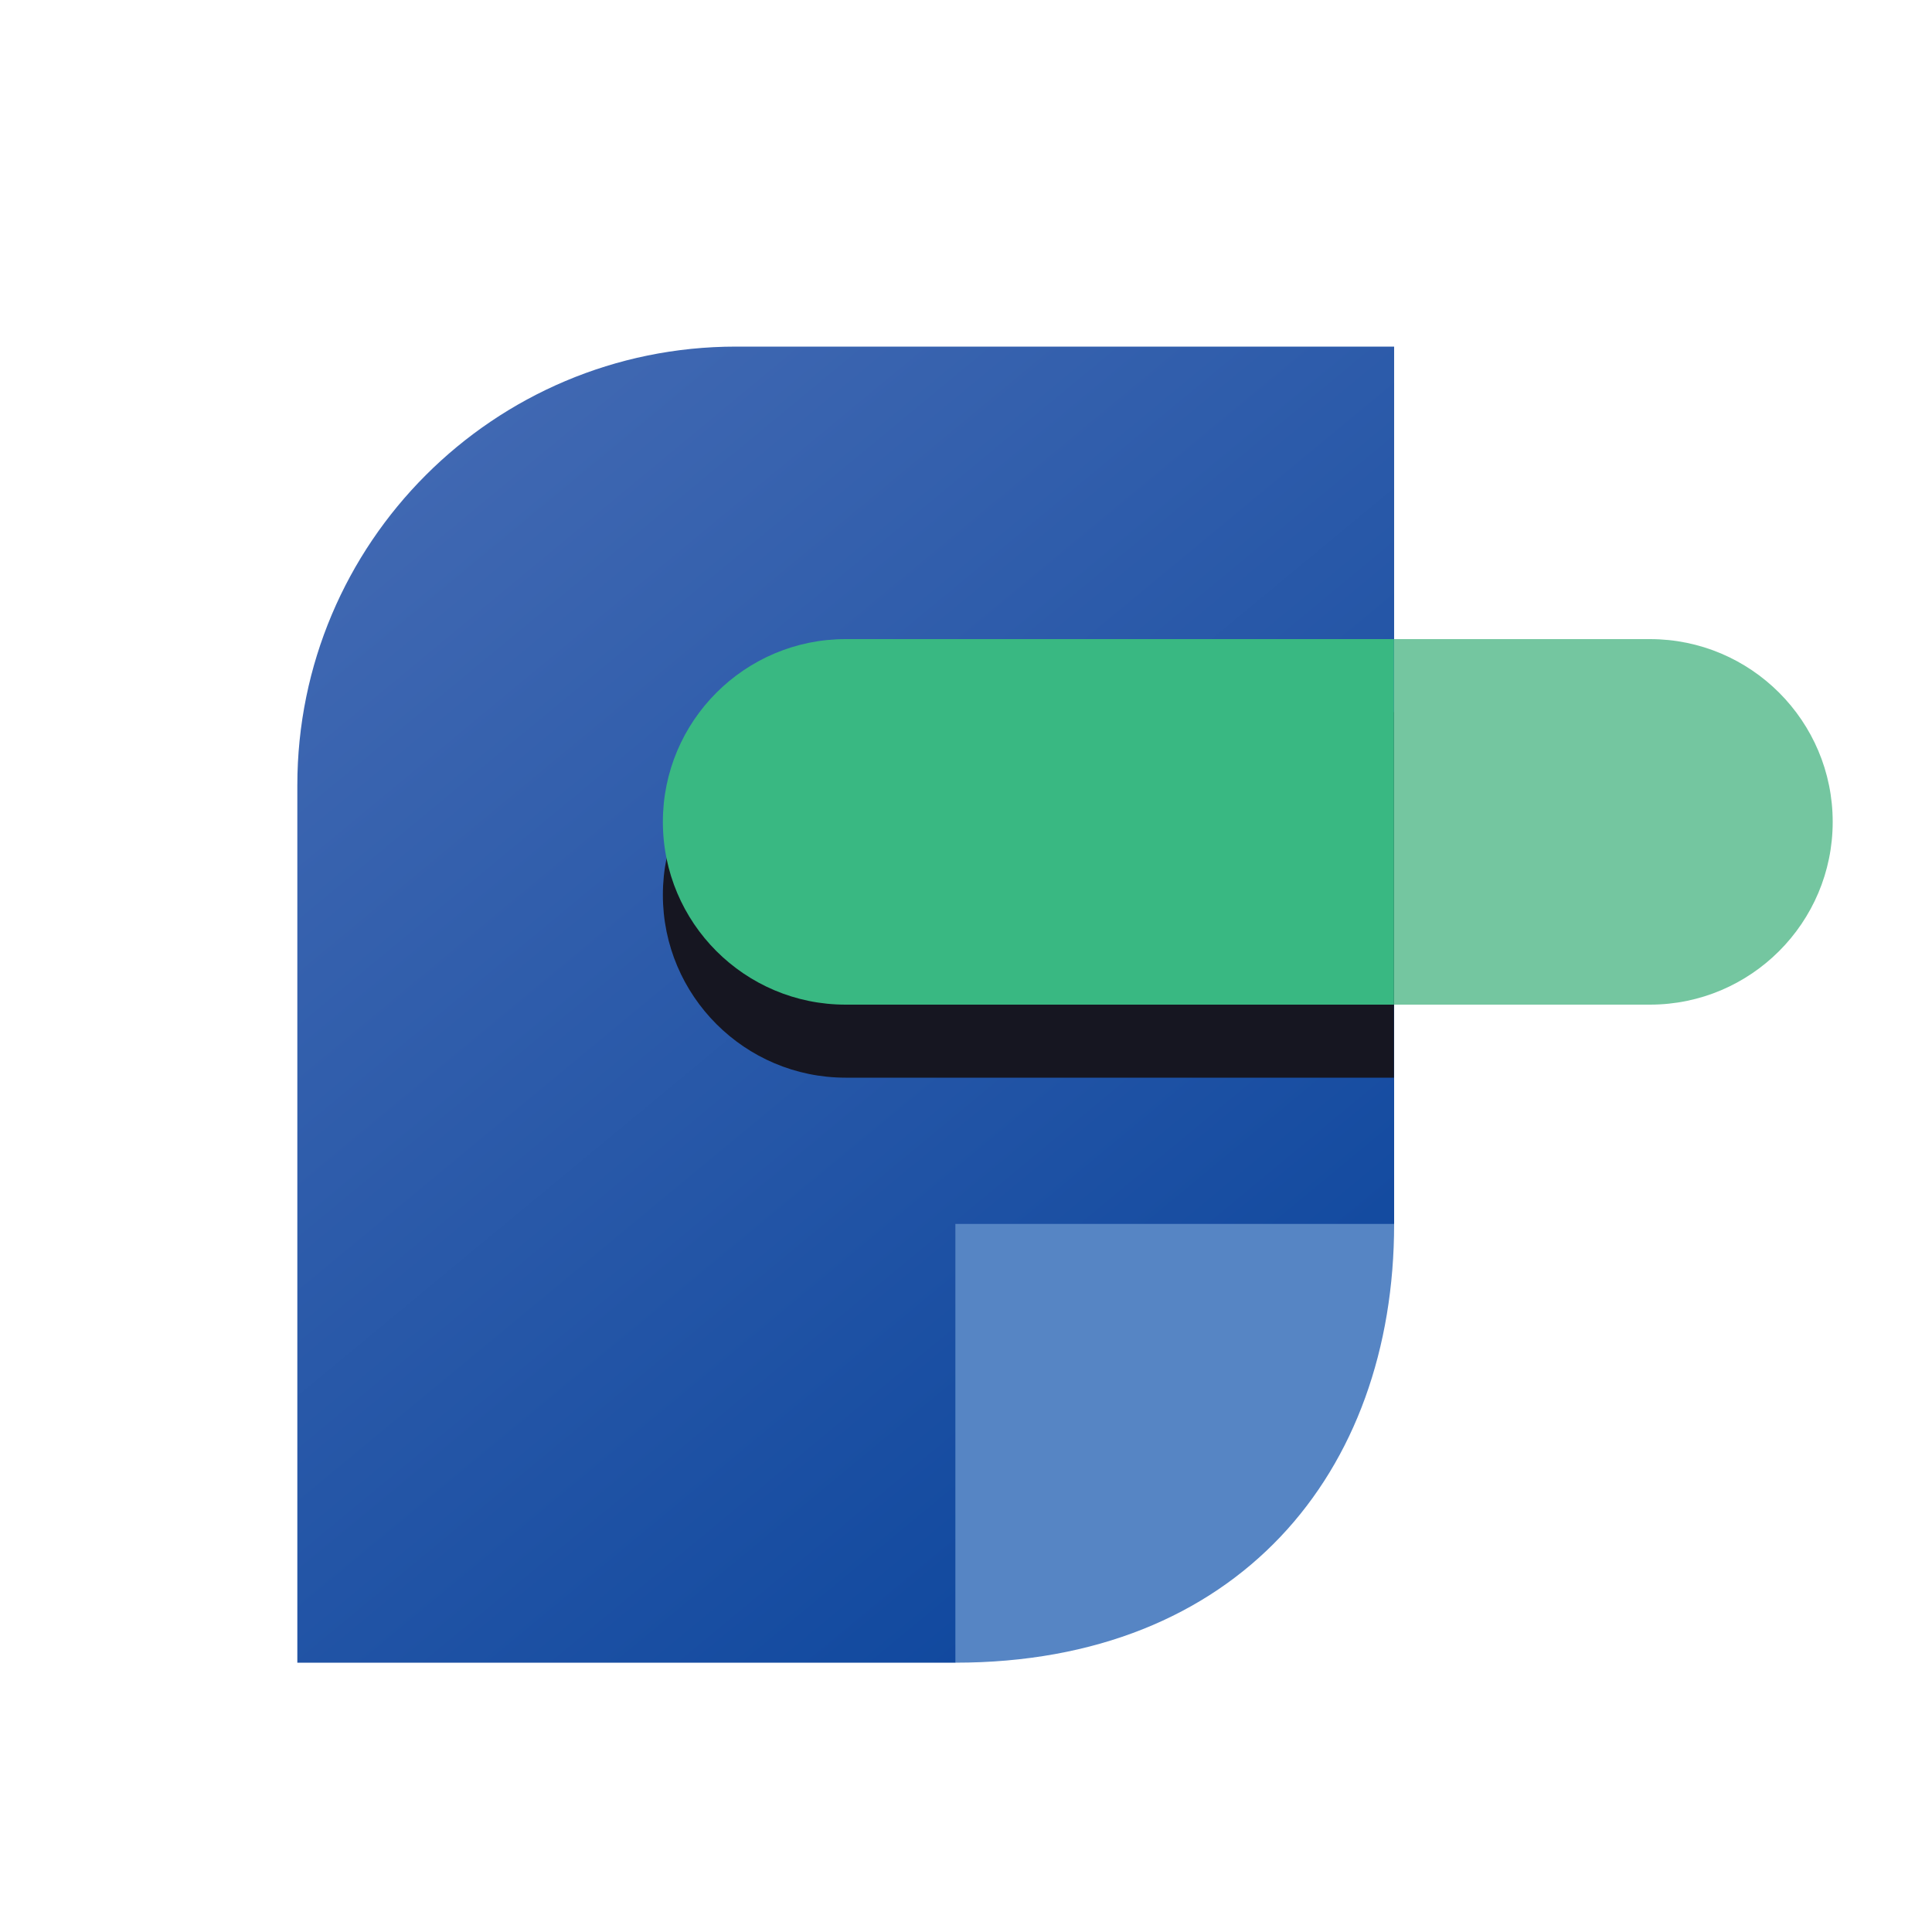 <?xml version="1.0" encoding="utf-8"?>
<!-- Generator: Adobe Illustrator 27.2.0, SVG Export Plug-In . SVG Version: 6.00 Build 0)  -->
<svg version="1.1" id="Layer_1" xmlns="http://www.w3.org/2000/svg" xmlns:xlink="http://www.w3.org/1999/xlink" x="0px" y="0px"
	 viewBox="0 0 100 100" style="enable-background:new 0 0 100 100;" xml:space="preserve">
<style type="text/css">
	.st0{fill:url(#Vector_00000013886656518551133100000015482124896418768571_);}
	.st1{fill:#5685C4;}
	.st2{fill:#161621;}
	.st3{fill:#74C6A0;}
	.st4{fill:#39B882;}
</style>
<g>
	<g id="Resumizeme">
		
			<linearGradient id="Vector_00000070820792648172452720000004355682093541651337_" gradientUnits="userSpaceOnUse" x1="21.356" y1="75.183" x2="63" y2="24.886" gradientTransform="matrix(1 0 0 -1 0 100.11)">
			<stop  offset="0" style="stop-color:#4068B2"/>
			<stop  offset="1" style="stop-color:#11499F"/>
		</linearGradient>
		<path id="Vector" style="fill:url(#Vector_00000070820792648172452720000004355682093541651337_);" d="M49.45,86.06H15.39V40.65
			c0-12.54,10.16-22.71,22.71-22.71h34.06v45.41L49.45,86.06z"/>
		<path id="Vector_2" class="st1" d="M49.45,63.35h22.71c0,12.91-8.13,22.71-22.71,22.71V63.35z"/>
		<path id="Rectangle_3" class="st2" d="M72.15,36.86H43.77c-5.22,0-9.46,4.24-9.46,9.46c0,5.22,4.24,9.46,9.46,9.46h28.38V36.86z"
			/>
		<path id="Rectangle_1" class="st3" d="M72.15,33.08H85.4c5.22,0,9.46,4.24,9.46,9.46S90.62,52,85.4,52H72.15V33.08z"/>
		<path id="Rectangle_2" class="st4" d="M72.15,33.08H43.77c-5.22,0-9.46,4.24-9.46,9.46S38.54,52,43.77,52h28.38V33.08z"/>
	</g>
</g>
</svg>
